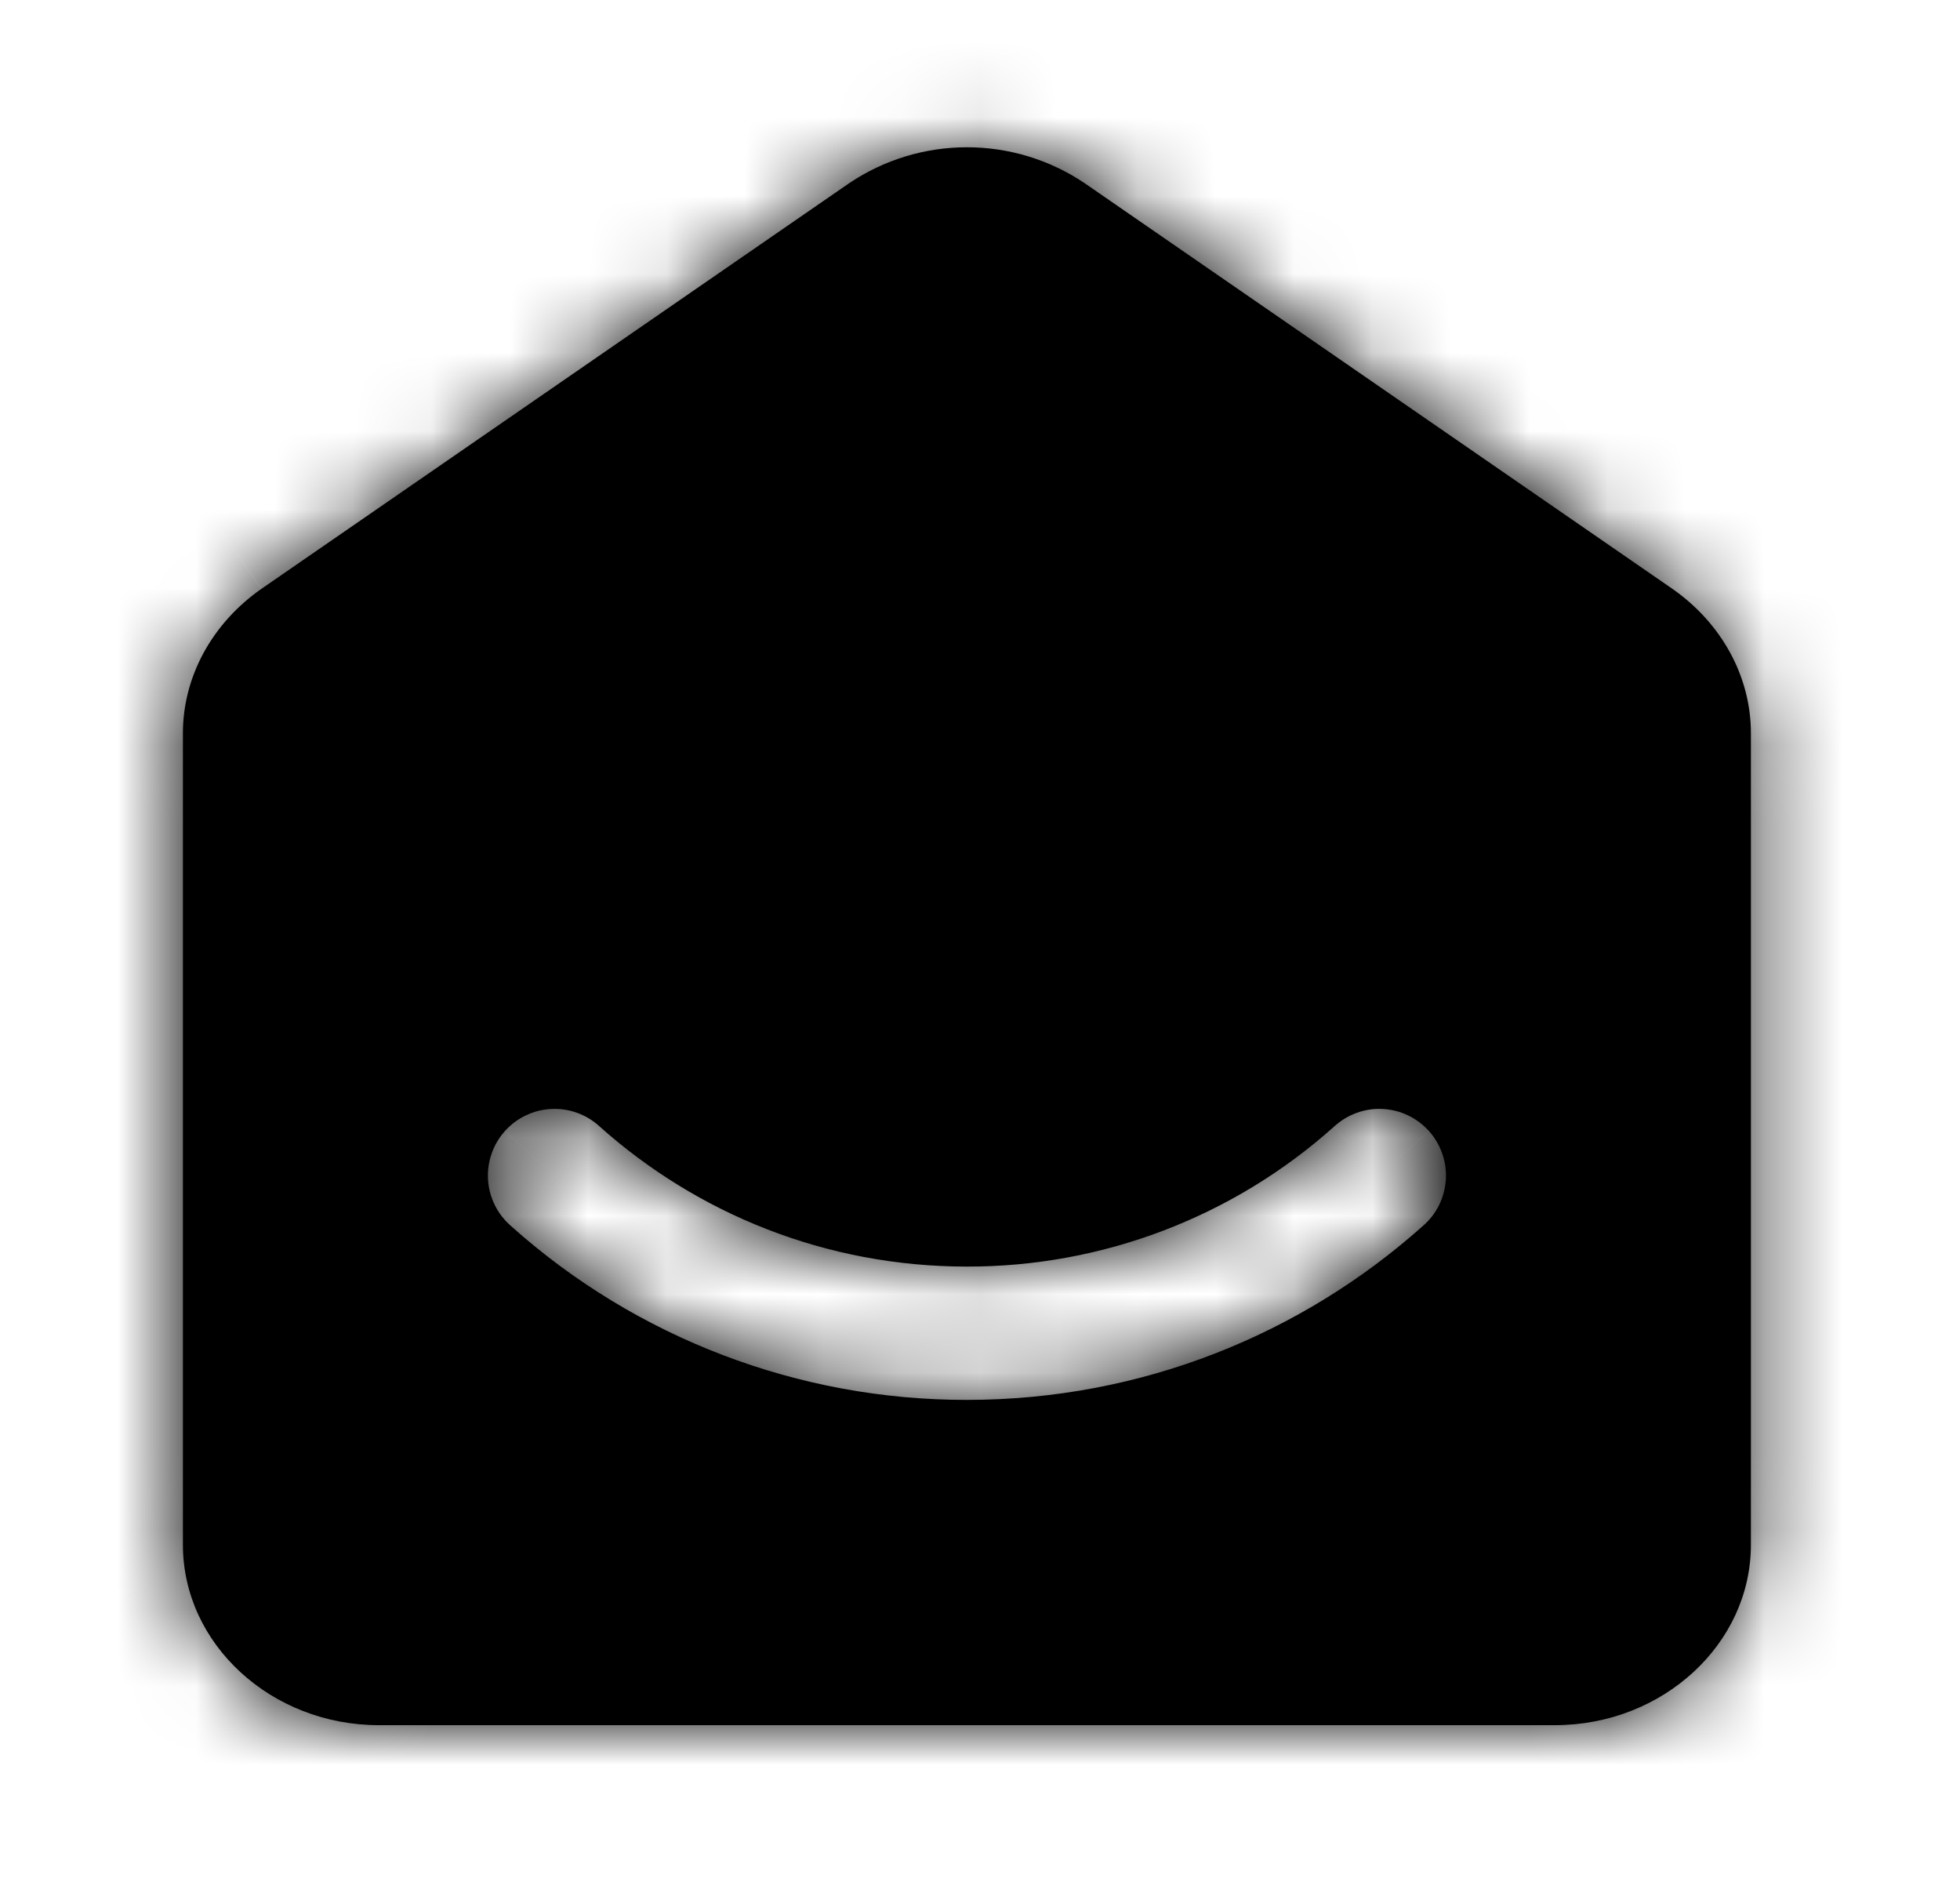 <svg width="25" height="24" viewBox="0 0 25 24" xmlns="http://www.w3.org/2000/svg">
<path fill-rule="evenodd" clip-rule="evenodd" d="M10.833 2.335L3.333 7.51C2.708 7.947 2.333 8.626 2.333 9.35V19.7C2.333 20.965 3.458 22 4.833 22H19.833C21.208 22 22.333 20.965 22.333 19.7V9.35C22.333 8.626 21.958 7.947 21.333 7.51L13.833 2.335C13.39 2.037 12.868 1.878 12.333 1.878C11.799 1.878 11.277 2.037 10.833 2.335ZM7.649 14.366C7.566 14.29 7.469 14.23 7.363 14.192C7.257 14.153 7.144 14.136 7.032 14.142C6.919 14.147 6.809 14.175 6.707 14.224C6.605 14.272 6.514 14.341 6.439 14.425C6.364 14.509 6.306 14.607 6.27 14.714C6.233 14.82 6.218 14.933 6.225 15.046C6.232 15.158 6.262 15.268 6.312 15.369C6.362 15.47 6.432 15.56 6.517 15.634C8.116 17.065 10.188 17.855 12.333 17.852C14.566 17.852 16.605 17.012 18.149 15.634C18.235 15.56 18.305 15.47 18.355 15.369C18.405 15.268 18.434 15.158 18.442 15.046C18.449 14.933 18.434 14.82 18.397 14.714C18.36 14.607 18.303 14.509 18.228 14.425C18.152 14.341 18.061 14.272 17.96 14.224C17.858 14.175 17.747 14.147 17.635 14.142C17.522 14.136 17.41 14.153 17.303 14.192C17.198 14.23 17.1 14.29 17.017 14.366C15.73 15.519 14.062 16.155 12.333 16.152C10.533 16.152 8.893 15.477 7.649 14.366Z"/>
<mask id="mask0_14_190" style="mask-type:alpha" maskUnits="userSpaceOnUse" x="2" y="1" width="21" height="21">
<path fill-rule="evenodd" clip-rule="evenodd" d="M10.833 2.335L3.333 7.51C2.708 7.947 2.333 8.626 2.333 9.35V19.7C2.333 20.965 3.458 22 4.833 22H19.833C21.208 22 22.333 20.965 22.333 19.7V9.35C22.333 8.626 21.958 7.947 21.333 7.51L13.833 2.335C13.39 2.037 12.868 1.878 12.333 1.878C11.799 1.878 11.277 2.037 10.833 2.335ZM7.649 14.366C7.566 14.29 7.469 14.23 7.363 14.192C7.257 14.153 7.144 14.136 7.032 14.142C6.919 14.147 6.809 14.175 6.707 14.224C6.605 14.272 6.514 14.341 6.439 14.425C6.364 14.509 6.306 14.607 6.27 14.714C6.233 14.82 6.218 14.933 6.225 15.046C6.232 15.158 6.262 15.268 6.312 15.369C6.362 15.47 6.432 15.56 6.517 15.634C8.116 17.065 10.188 17.855 12.333 17.852C14.566 17.852 16.605 17.012 18.149 15.634C18.235 15.56 18.305 15.47 18.355 15.369C18.405 15.268 18.434 15.158 18.442 15.046C18.449 14.933 18.434 14.82 18.397 14.714C18.36 14.607 18.303 14.509 18.228 14.425C18.152 14.341 18.061 14.272 17.96 14.224C17.858 14.175 17.747 14.147 17.635 14.142C17.522 14.136 17.41 14.153 17.303 14.192C17.198 14.23 17.1 14.29 17.017 14.366C15.73 15.519 14.062 16.155 12.333 16.152C10.533 16.152 8.893 15.477 7.649 14.366Z"/>
</mask>
<g mask="url(#mask0_14_190)">
<path d="M3.333 7.51L2.368 6.11L2.358 6.117L3.333 7.51ZM10.833 2.335L9.871 0.934L9.868 0.936L10.833 2.335ZM21.333 7.51L22.307 6.117L22.298 6.111L21.333 7.51ZM13.833 2.335L14.799 0.935L14.795 0.934L13.833 2.335ZM6.449 14.434L7.717 15.566L6.449 14.434ZM7.649 14.366L8.782 13.098L7.649 14.366ZM6.517 15.634L5.383 16.902L6.516 15.634H6.517ZM18.149 15.634L19.282 16.902L18.149 15.634ZM18.217 14.434L16.949 15.566L18.217 14.434ZM17.017 14.366L15.884 13.098L17.017 14.366ZM4.298 8.91L11.798 3.735L9.869 0.936L2.369 6.111L4.299 8.909L4.298 8.91ZM4.033 9.35C4.033 9.23 4.096 9.051 4.307 8.903L2.359 6.117C1.32 6.843 0.633 8.022 0.633 9.35H4.033ZM4.033 19.7V9.35H0.633V19.7H4.033ZM4.833 20.3C4.607 20.304 4.388 20.223 4.218 20.073C4.163 20.027 4.118 19.971 4.086 19.906C4.054 19.842 4.036 19.772 4.033 19.7H0.633C0.633 22.035 2.655 23.7 4.833 23.7V20.3ZM19.833 20.3H4.833V23.7H19.833V20.3ZM20.633 19.7C20.633 19.81 20.586 19.946 20.448 20.073C20.279 20.223 20.059 20.304 19.833 20.3V23.7C22.011 23.7 24.033 22.035 24.033 19.7H20.633ZM20.633 9.35V19.7H24.033V9.35H20.633ZM20.359 8.903C20.57 9.051 20.633 9.229 20.633 9.35H24.033C24.033 8.022 23.346 6.843 22.307 6.117L20.359 8.903ZM12.867 3.734L20.367 8.909L22.298 6.111L14.798 0.936L12.868 3.734H12.867ZM11.795 3.736C11.956 3.632 12.143 3.577 12.333 3.577C12.524 3.577 12.711 3.632 12.871 3.736L14.795 0.934C14.069 0.442 13.211 0.179 12.333 0.179C11.456 0.179 10.598 0.442 9.871 0.934L11.795 3.736ZM7.717 15.566C7.567 15.734 7.356 15.836 7.131 15.848C6.906 15.861 6.685 15.784 6.517 15.634L8.782 13.098C8.278 12.648 7.615 12.416 6.94 12.454C6.265 12.492 5.633 12.797 5.182 13.301L7.717 15.566ZM7.649 14.366C7.999 14.679 8.029 15.216 7.717 15.566L5.181 13.301C4.731 13.805 4.499 14.468 4.537 15.143C4.575 15.818 4.88 16.451 5.384 16.901L7.649 14.366ZM12.333 16.152C10.533 16.152 8.893 15.477 7.649 14.366L5.384 16.902C7.295 18.611 9.77 19.555 12.333 19.552V16.152ZM17.017 14.366C15.73 15.519 14.062 16.155 12.333 16.152V19.552C15 19.552 17.438 18.548 19.282 16.902L17.017 14.366ZM16.949 15.566C16.799 15.398 16.722 15.177 16.735 14.952C16.748 14.727 16.849 14.516 17.017 14.366L19.282 16.902C19.787 16.451 20.091 15.819 20.129 15.144C20.167 14.469 19.936 13.806 19.485 13.302L16.949 15.566ZM18.149 15.634C17.981 15.784 17.76 15.861 17.535 15.848C17.31 15.836 17.099 15.734 16.949 15.566L19.485 13.301C19.035 12.797 18.402 12.492 17.727 12.454C17.052 12.416 16.39 12.648 15.885 13.098L18.149 15.634ZM12.333 17.852C14.566 17.852 16.605 17.013 18.149 15.634L15.884 13.098C14.909 13.972 13.644 14.455 12.333 14.452V17.852ZM6.517 15.634C8.116 17.065 10.188 17.855 12.333 17.852V14.452C11.023 14.455 9.758 13.972 8.782 13.098L6.517 15.634Z"/>
</g>
</svg>
